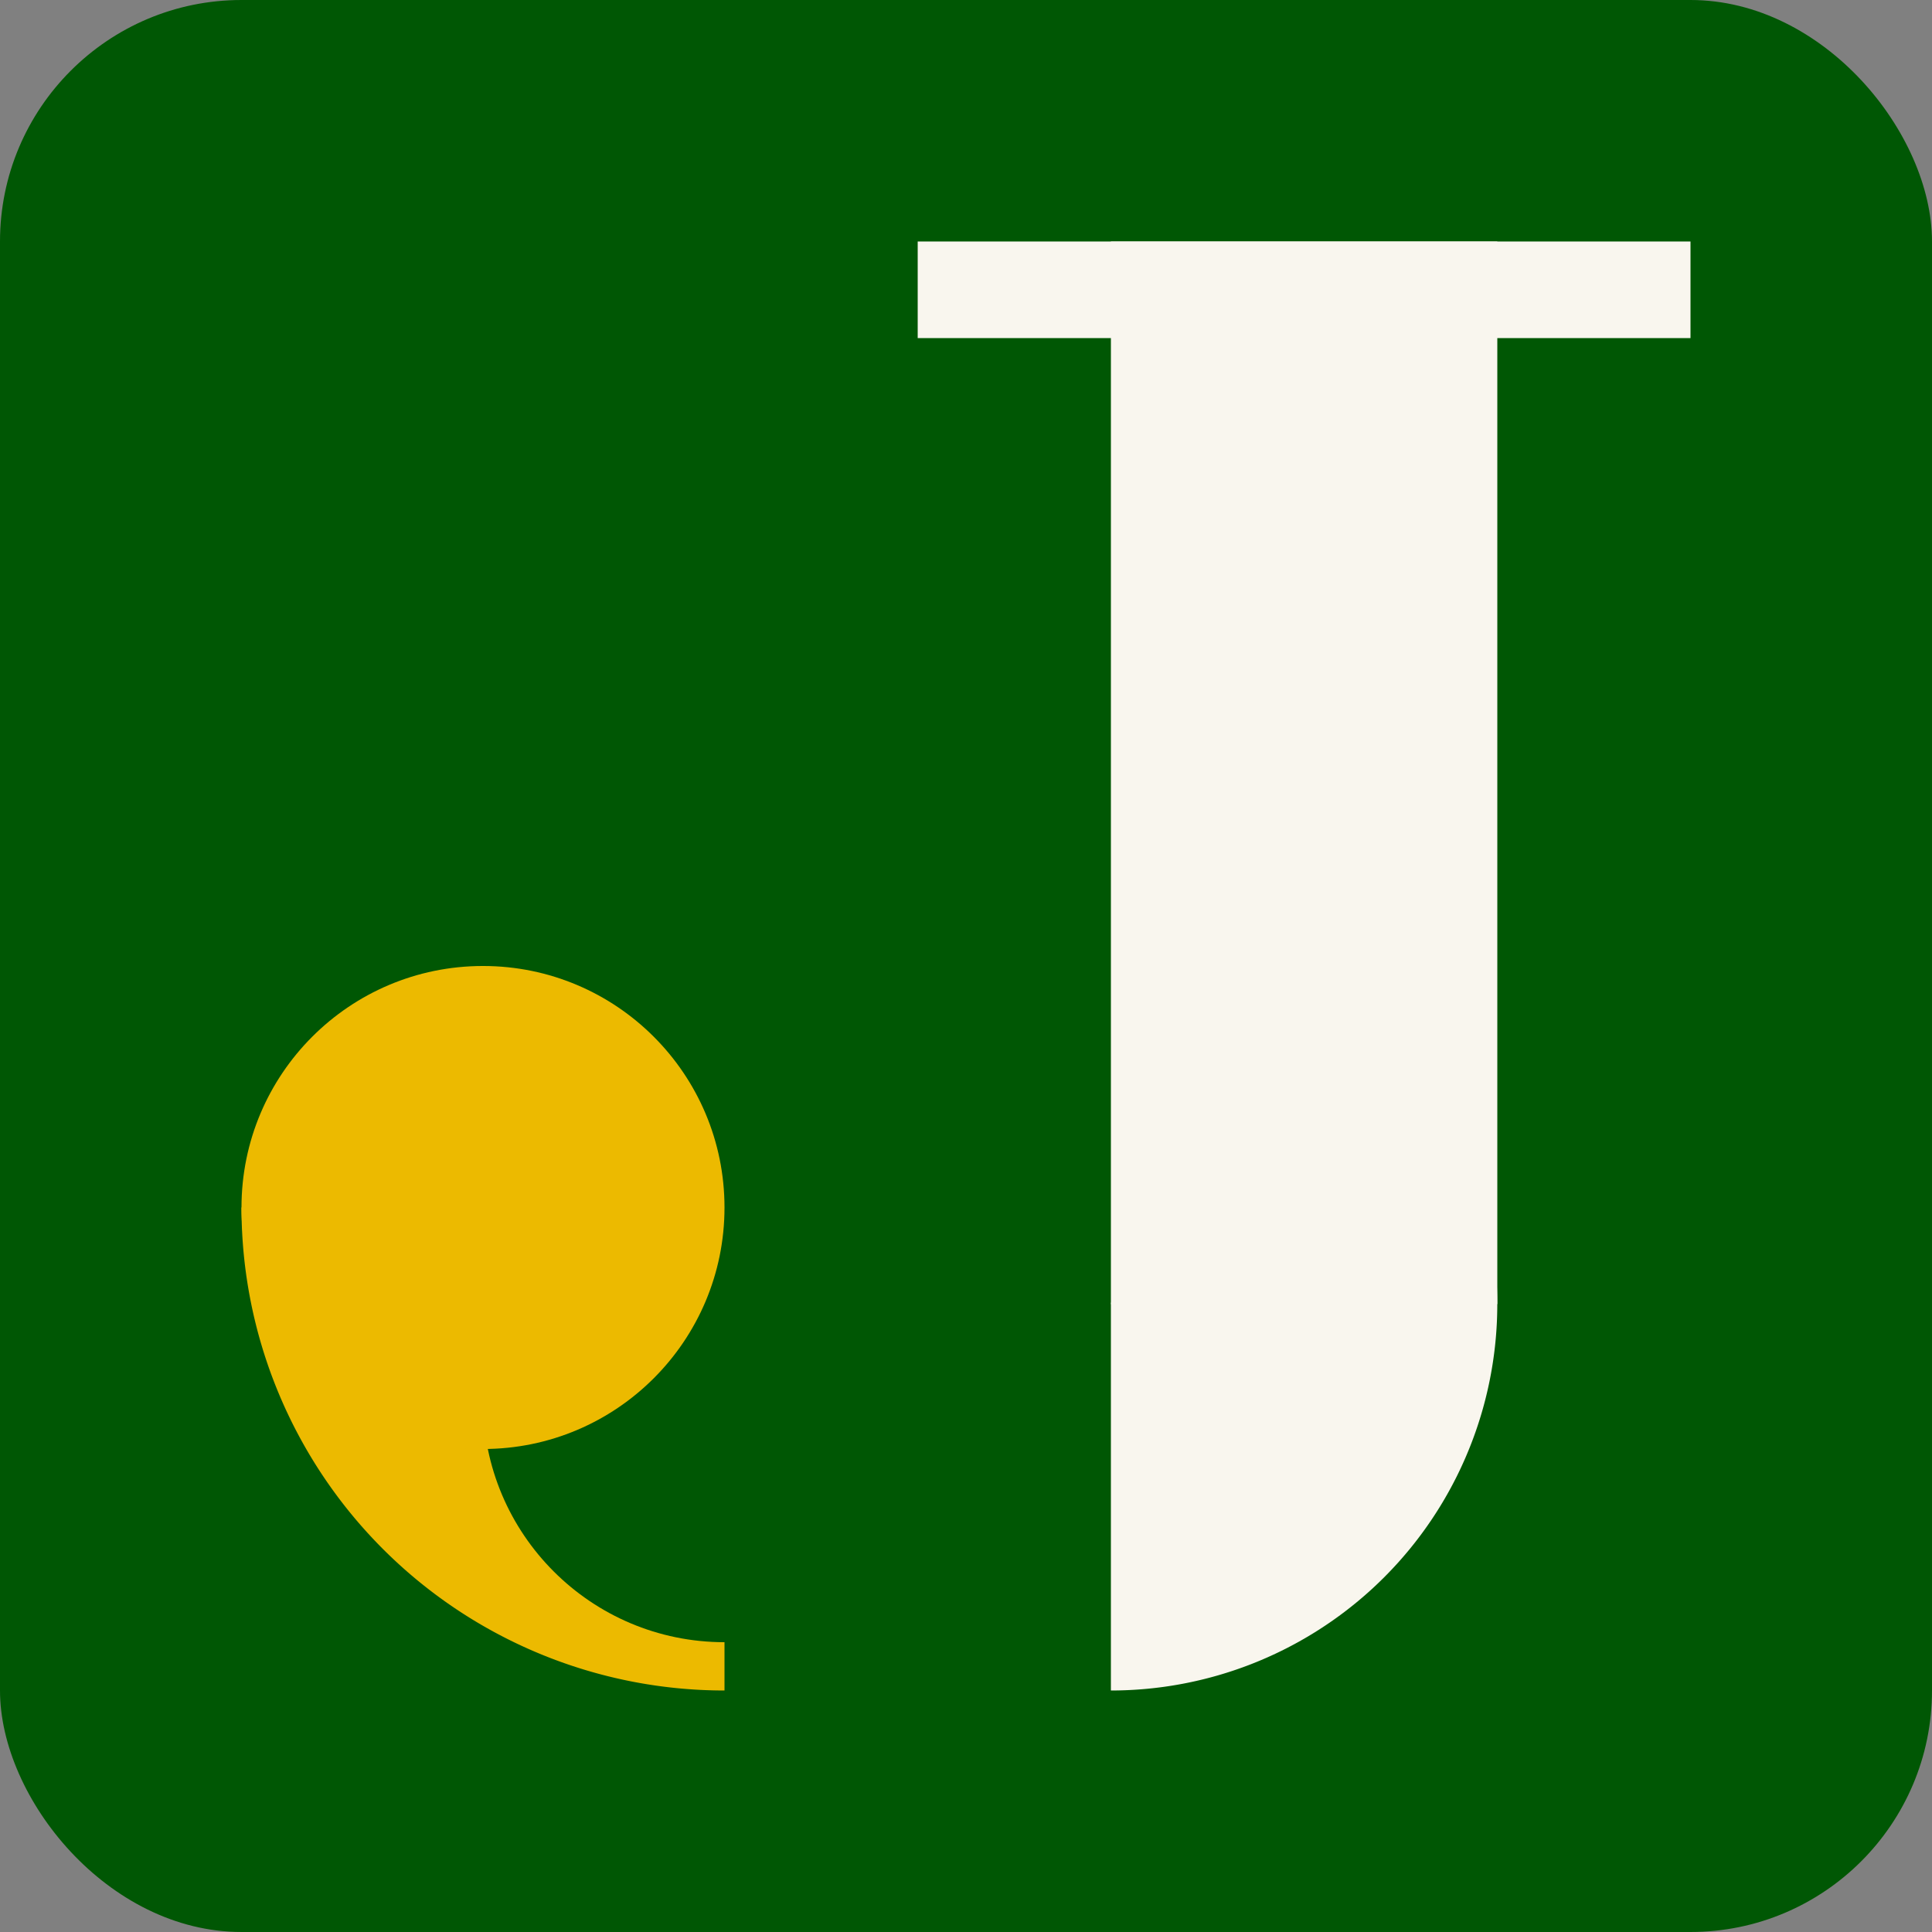 <?xml version="1.0" encoding="UTF-8" standalone="no"?>
<!-- Created with Inkscape (http://www.inkscape.org/) -->

<svg
   width="640"
   height="640"
   viewBox="0 0 169.333 169.333"
   version="1.1"
   id="svg1"
   xmlns:xlink="http://www.w3.org/1999/xlink"
   xmlns="http://www.w3.org/2000/svg"
   xmlns:svg="http://www.w3.org/2000/svg">
  <rect x="0" y="0" width="169.333" height="169.333" fill="#808080" stroke="none"/>
  <defs
     id="defs1">
    <linearGradient
       id="swatch328"
       gradientTransform="matrix(0.5,0,0,0.5,42.333,161.675)">
      <stop
         style="stop-color:#4bc9c9;stop-opacity:1;"
         offset="0"
         id="stop328" />
    </linearGradient>
    <linearGradient
       id="swatch322">
      <stop
         style="stop-color:#000000;stop-opacity:1;"
         offset="0"
         id="stop322" />
    </linearGradient>
    <linearGradient
       id="swatch19">
      <stop
         style="stop-color:#ecba00;stop-opacity:1;"
         offset="0"
         id="stop19" />
    </linearGradient>
    <linearGradient
       id="swatch18">
      <stop
         style="stop-color:#f9f6ee;stop-opacity:1;"
         offset="0"
         id="stop18" />
    </linearGradient>
    <linearGradient
       id="swatch15"
       gradientTransform="matrix(0.165,0,0,0.165,431.425,181.911)">
      <stop
         style="stop-color:#005704;stop-opacity:1;"
         offset="0"
         id="stop15" />
    </linearGradient>
    <linearGradient
       id="swatch14"
       gradientTransform="translate(669.987,-522.036)">
      <stop
         style="stop-color:#fa9c00;stop-opacity:1;"
         offset="0"
         id="stop14" />
    </linearGradient>
    <linearGradient
       xlink:href="#swatch18"
       id="linearGradient42"
       gradientUnits="userSpaceOnUse"
       x1="121.826"
       y1="192.345"
       x2="154.4"
       y2="192.345"
       gradientTransform="matrix(1.04,0,0,0.995,-5.624,0.38)" />
    <linearGradient
       xlink:href="#swatch18"
       id="linearGradient51"
       gradientTransform="matrix(0.529,0,0,0.529,-221.618,-356.469)"
       gradientUnits="userSpaceOnUse" />
    <linearGradient
       xlink:href="#swatch18"
       id="linearGradient52"
       gradientUnits="userSpaceOnUse"
       gradientTransform="matrix(2.079,0,0,0.09,-149.218,131.973)"
       x1="121.826"
       y1="192.345"
       x2="154.4"
       y2="192.345" />
    <linearGradient
       xlink:href="#swatch19"
       id="linearGradient62"
       gradientTransform="matrix(0.331,0,0,0.331,191.373,-287.278)"
       gradientUnits="userSpaceOnUse" />
    <linearGradient
       xlink:href="#swatch19"
       id="linearGradient63"
       gradientUnits="userSpaceOnUse"
       gradientTransform="matrix(0.165,0,0,0.165,210.586,-166.057)" />
    <linearGradient
       xlink:href="#swatch15"
       id="linearGradient64"
       gradientUnits="userSpaceOnUse"
       gradientTransform="matrix(0.165,0,0,0.165,227.519,-187.223)" />
  </defs>
  <g
     id="layer2"
     transform="translate(-23.669,-123.966)">
    <rect
       style="fill:url(#swatch15);fill-opacity:1;stroke-width:1;paint-order:stroke fill markers"
       id="rect36"
       width="169.333"
       height="169.333"
       x="23.669"
       y="123.966"
       rx="21.167"
       ry="21.167" />
    <rect
       style="fill:url(#linearGradient42);fill-opacity:1;stroke-width:1;paint-order:stroke fill markers"
       id="rect42"
       width="33.867"
       height="93.133"
       x="121.036"
       y="145.132" />
    <path
       style="fill:url(#linearGradient51);fill-opacity:1;stroke-width:1;paint-order:stroke fill markers"
       id="path51"
       d="m -204.913,126.916 a 33.867,33.867 0 0 1 -36.304,27.857 33.867,33.867 0 0 1 -30.915,-33.738 h 33.867 z"
       transform="rotate(-90)" />
    <rect
       style="fill:url(#linearGradient52);fill-opacity:1;stroke-width:1;paint-order:stroke fill markers"
       id="rect51"
       width="67.733"
       height="8.467"
       x="104.102"
       y="145.132" />
    <path
       style="fill:url(#linearGradient62);fill-opacity:1;stroke-width:1;paint-order:stroke fill markers"
       id="path62"
       d="m 272.132,-87.169 a 42.333,42.333 0 0 1 -42.333,42.333 v -42.333 z"
       transform="rotate(90)" />
    <circle
       style="fill:url(#linearGradient64);stroke-width:1;paint-order:stroke fill markers"
       id="circle63"
       transform="rotate(90)"
       cx="246.732"
       cy="-87.169"
       r="21.167" />
    <circle
       style="fill:url(#linearGradient63);fill-opacity:1;stroke-width:1;paint-order:stroke fill markers"
       id="path63"
       transform="rotate(90)"
       cx="229.799"
       cy="-66.002"
       r="21.167" />
  </g>
</svg>
